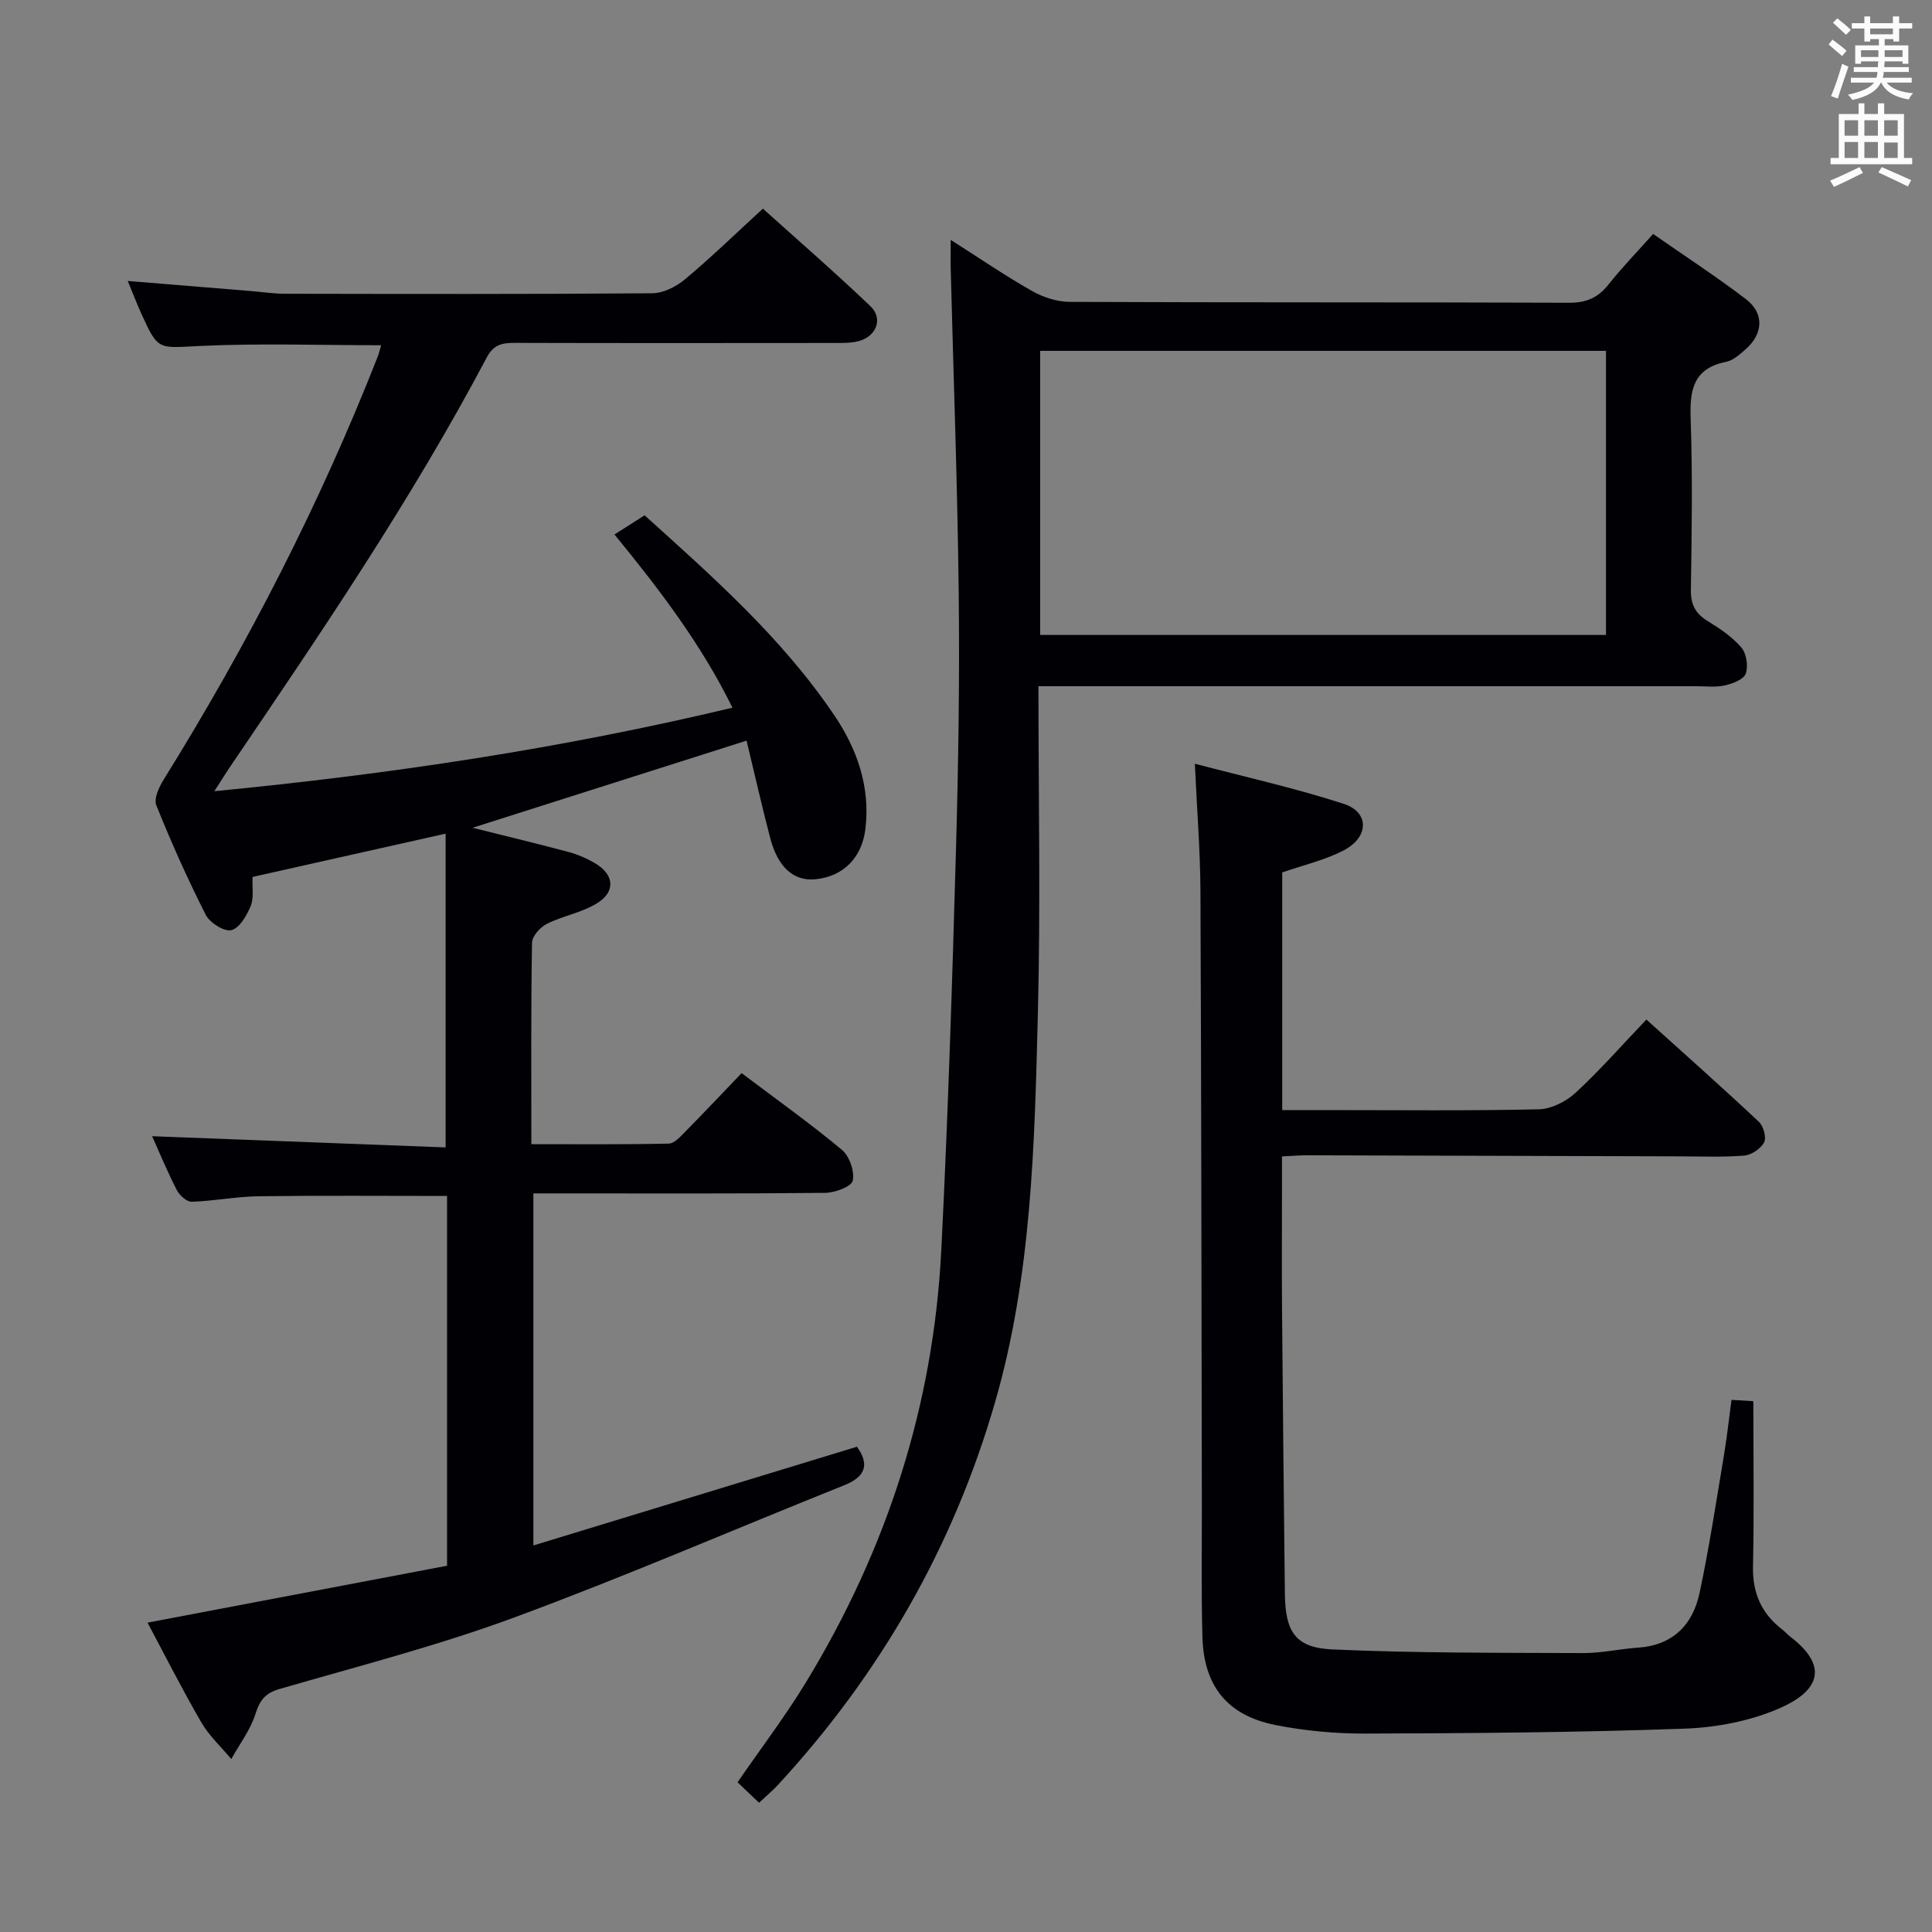 <svg enable-background="new 0 0 400 400" viewBox="0 0 400 400" xmlns="http://www.w3.org/2000/svg"><rect x="0" y="0" width="400" height="400" fill="#808080" stroke="none"/><g fill="#010105"><path d="m177.42 299.53c2.51 3.48 2.01 6.12-2.62 7.97-22.81 9.13-45.37 18.91-68.41 27.41-15.84 5.84-32.29 10.07-48.53 14.78-3 .87-4.09 2.37-5 5.24-1.04 3.28-3.27 6.19-4.98 9.26-2.09-2.51-4.58-4.8-6.2-7.59-3.98-6.86-7.56-13.95-11.14-20.65 20.88-3.97 41.39-7.86 62.02-11.78 0-25.93 0-51.19 0-76.56-13.14 0-26.07-.11-38.99.06-4.63.06-9.25.99-13.88 1.14-1.03.03-2.52-1.32-3.08-2.41-1.97-3.83-3.62-7.83-5.12-11.16 20.11.77 40.38 1.54 60.77 2.32 0-22.15 0-43.22 0-64.96-13.68 3.06-26.67 5.98-39.97 8.96-.1 2.19.3 4.34-.39 6.04-.81 1.97-2.34 4.59-4.01 4.98-1.49.35-4.45-1.53-5.29-3.17-3.75-7.4-7.15-14.99-10.24-22.69-.55-1.37.57-3.77 1.53-5.32 17.33-27.88 32.29-56.94 44.29-87.51.29-.74.47-1.53.73-2.41-12.72 0-25.17-.44-37.57.15-8.6.41-8.58 1.05-12.12-6.78-.94-2.09-1.76-4.24-2.77-6.68 8.84.72 17.24 1.41 25.63 2.1 2.32.19 4.63.55 6.95.55 25.33.04 50.67.1 76-.1 2.3-.02 4.97-1.37 6.8-2.9 5.36-4.48 10.38-9.36 16.12-14.62 6.86 6.18 14.74 13.02 22.28 20.21 2.67 2.55 1.21 6.26-2.47 7.22-1.58.41-3.3.38-4.95.38-22 .02-44 .04-66-.02-2.61-.01-4.54.18-6.03 3.01-15.59 29.47-34.3 56.99-52.99 84.53-.99 1.45-1.91 2.95-3.41 5.28 36.59-3.55 71.79-8.82 107.27-17.29-6.41-13-14.86-24.18-24.43-35.86 1.92-1.22 3.87-2.46 6.24-3.97 13.59 12.3 28.26 25.11 39.25 41.37 4.72 6.97 7.52 14.83 6.46 23.58-.71 5.9-4.54 9.82-10.32 10.4-4.47.45-7.79-2.42-9.38-8.51-1.75-6.69-3.27-13.44-4.9-20.19-19.16 6.09-37.7 11.99-56.73 18.04 6.89 1.72 13.39 3.28 19.85 5.01 1.91.51 3.79 1.32 5.49 2.32 3.95 2.32 4.35 5.83.51 8.25-3.15 1.98-7.1 2.63-10.47 4.31-1.38.69-3.05 2.55-3.07 3.91-.23 13.66-.14 27.32-.14 41.71 9.61 0 19.04.09 28.45-.12 1.19-.03 2.47-1.51 3.49-2.54 3.84-3.9 7.6-7.88 11.59-12.05 7.38 5.56 14.28 10.47 20.76 15.88 1.57 1.31 2.67 4.46 2.25 6.39-.27 1.23-3.71 2.5-5.73 2.52-18.16.19-36.33.11-54.5.11-1.82 0-3.65 0-5.89 0v72.89c22.45-6.86 44.64-13.63 66.99-20.44z"/><path d="m215 142.07c0 23.17.45 45.49-.12 67.78-.68 27.06-1.27 54.23-8.88 80.52-8.65 29.91-23.78 56.23-44.88 79.12-1.11 1.21-2.39 2.27-3.97 3.75-1.56-1.49-2.95-2.81-4.45-4.24 4.85-7.04 9.87-13.64 14.16-20.69 16.73-27.46 26.4-57.27 28.02-89.42 1.39-27.57 2.26-55.17 3.04-82.77.51-17.79.77-35.61.57-53.4-.25-22.29-1.08-44.57-1.65-66.85-.05-1.8-.01-3.59-.01-6.21 5.93 3.77 11.23 7.4 16.79 10.56 2.32 1.32 5.21 2.27 7.85 2.28 34.49.15 68.98.05 103.47.18 3.52.01 5.92-1.06 8.07-3.76 2.77-3.5 5.9-6.72 9.25-10.48 6.56 4.57 13.07 8.8 19.23 13.51 3.79 2.9 3.58 7.1.01 10.28-1.23 1.09-2.64 2.39-4.14 2.69-6.73 1.35-7.54 5.73-7.33 11.68.41 11.82.23 23.66.05 35.48-.05 3.03.89 4.91 3.44 6.48 2.53 1.55 5.1 3.28 7 5.49 1.07 1.24 1.47 3.87.92 5.42-.43 1.21-2.73 2.08-4.34 2.44-1.91.43-3.98.16-5.98.16-43.15 0-86.3 0-129.46 0-1.94 0-3.9 0-6.66 0zm.35-10.61h117.15c0-19.91 0-39.46 0-58.82-39.31 0-78.19 0-117.15 0z"/><path d="m247.38 158.12c10.58 2.79 20.88 5.07 30.86 8.32 5.27 1.72 5.22 6.83.03 9.58-3.91 2.06-8.37 3.06-12.8 4.61v49.2h9.13c14.66 0 29.33.17 43.98-.16 2.59-.06 5.64-1.6 7.6-3.4 5-4.61 9.51-9.76 14.69-15.18 7.88 7.11 15.68 14.03 23.28 21.16.95.89 1.61 3.27 1.09 4.27-.69 1.31-2.63 2.61-4.12 2.73-4.47.36-8.99.17-13.48.16-25.65-.07-51.31-.16-76.96-.22-1.63 0-3.26.14-5.26.23v7.12c0 8.16-.06 16.33.01 24.49.16 19.64.37 39.28.59 58.92.09 7.9 2.15 11.2 9.88 11.55 17.26.77 34.56.68 51.85.75 3.79.02 7.58-.86 11.39-1.12 7.21-.5 11.33-4.73 12.74-11.33 2-9.4 3.44-18.92 5.03-28.41.63-3.73 1.03-7.49 1.58-11.56 1.96.12 3.56.21 4.52.27 0 11.63.17 22.9-.07 34.17-.12 5.47 1.69 9.7 5.94 13.01.66.51 1.21 1.15 1.87 1.65 8.33 6.43 5.33 11.4-2.25 14.72-6.06 2.66-13.09 4.01-19.75 4.25-21.95.79-43.92.95-65.89 1.02-6.27.02-12.64-.55-18.79-1.77-9.95-1.98-14.83-8.06-15.12-18.2-.26-9.16-.1-18.32-.12-27.49-.08-42.31-.1-84.63-.29-126.94-.04-8.31-.71-16.61-1.16-26.4z"/></g><path d="m378.6 9.2.8-1c.9.7 1.9 1.4 2.9 2.3l-.9 1.1c-1.1-.9-2-1.7-2.8-2.4zm.5 10.7c.9-2.1 1.6-4.3 2.3-6.7.4.2.8.4 1.3.6-.7 2.1-1.5 4.3-2.2 6.6zm.4-15.2.9-.9c1 .8 2 1.6 2.8 2.4l-1 1c-1-.9-1.9-1.8-2.7-2.5zm12.5-1.3h1.2v1.4h2.7v1.1h-2.7v2.7h-1.2v-.5h-1.8v1.3h4.9v3.8h-1.2v-.5h-3.7c0 .4-.1.9-.1 1.2h5.1v1h-5.2c0 .5-.1.9-.2 1.2h6v1h-5.2c1.1 1.3 2.9 2 5.5 2.2-.4.4-.7.8-.9 1.3-2.9-.5-4.8-1.6-5.7-3.5h-.1c-.8 1.7-2.7 2.9-5.9 3.6-.2-.4-.6-.8-.9-1.1 2.8-.6 4.6-1.4 5.4-2.5h-4.8v-1h5.3c.1-.3.2-.7.2-1.2h-4.9v-1h5c0-.4 0-.8.1-1.2h-3.6v.5h-1.2v-3.8h4.9v-1.3h-1.8v.5h-1.2v-2.7h-2.6v-1.1h2.6v-1.4h1.2v1.4h4.7v-1.4zm-6.7 8.4h3.6c0-.4 0-.9 0-1.4h-3.6zm1.9-4.7h4.7v-1.2h-4.7zm6.7 3.3h-3.7v1.4h3.7z" fill="#fafbfa"/><path d="m384.7 21.4h1.3v2.2h2.8v-2.2h1.3v2.2h4.1v9.1h1.7v1.3h-16.9v-1.3h1.7v-9.1h4.1v-2.2zm.3 13.2.7 1.2c-1.8.9-3.8 1.9-6 2.9-.2-.4-.5-.8-.8-1.3 2.4-1 4.4-2 6.1-2.8zm-3.1-6.5h2.8v-3.2h-2.8zm0 4.6h2.8v-3.3h-2.8zm4.1-4.6h2.8v-3.2h-2.8zm0 4.6h2.8v-3.3h-2.8zm3.6 1.9c2.1.9 4.1 1.8 6.1 2.7l-.7 1.3c-2.2-1.1-4.2-2-6.1-2.9zm3.3-9.7h-2.8v3.2h2.8zm-2.8 7.8h2.8v-3.2h-2.8z" fill="#fafbfa"/></svg>